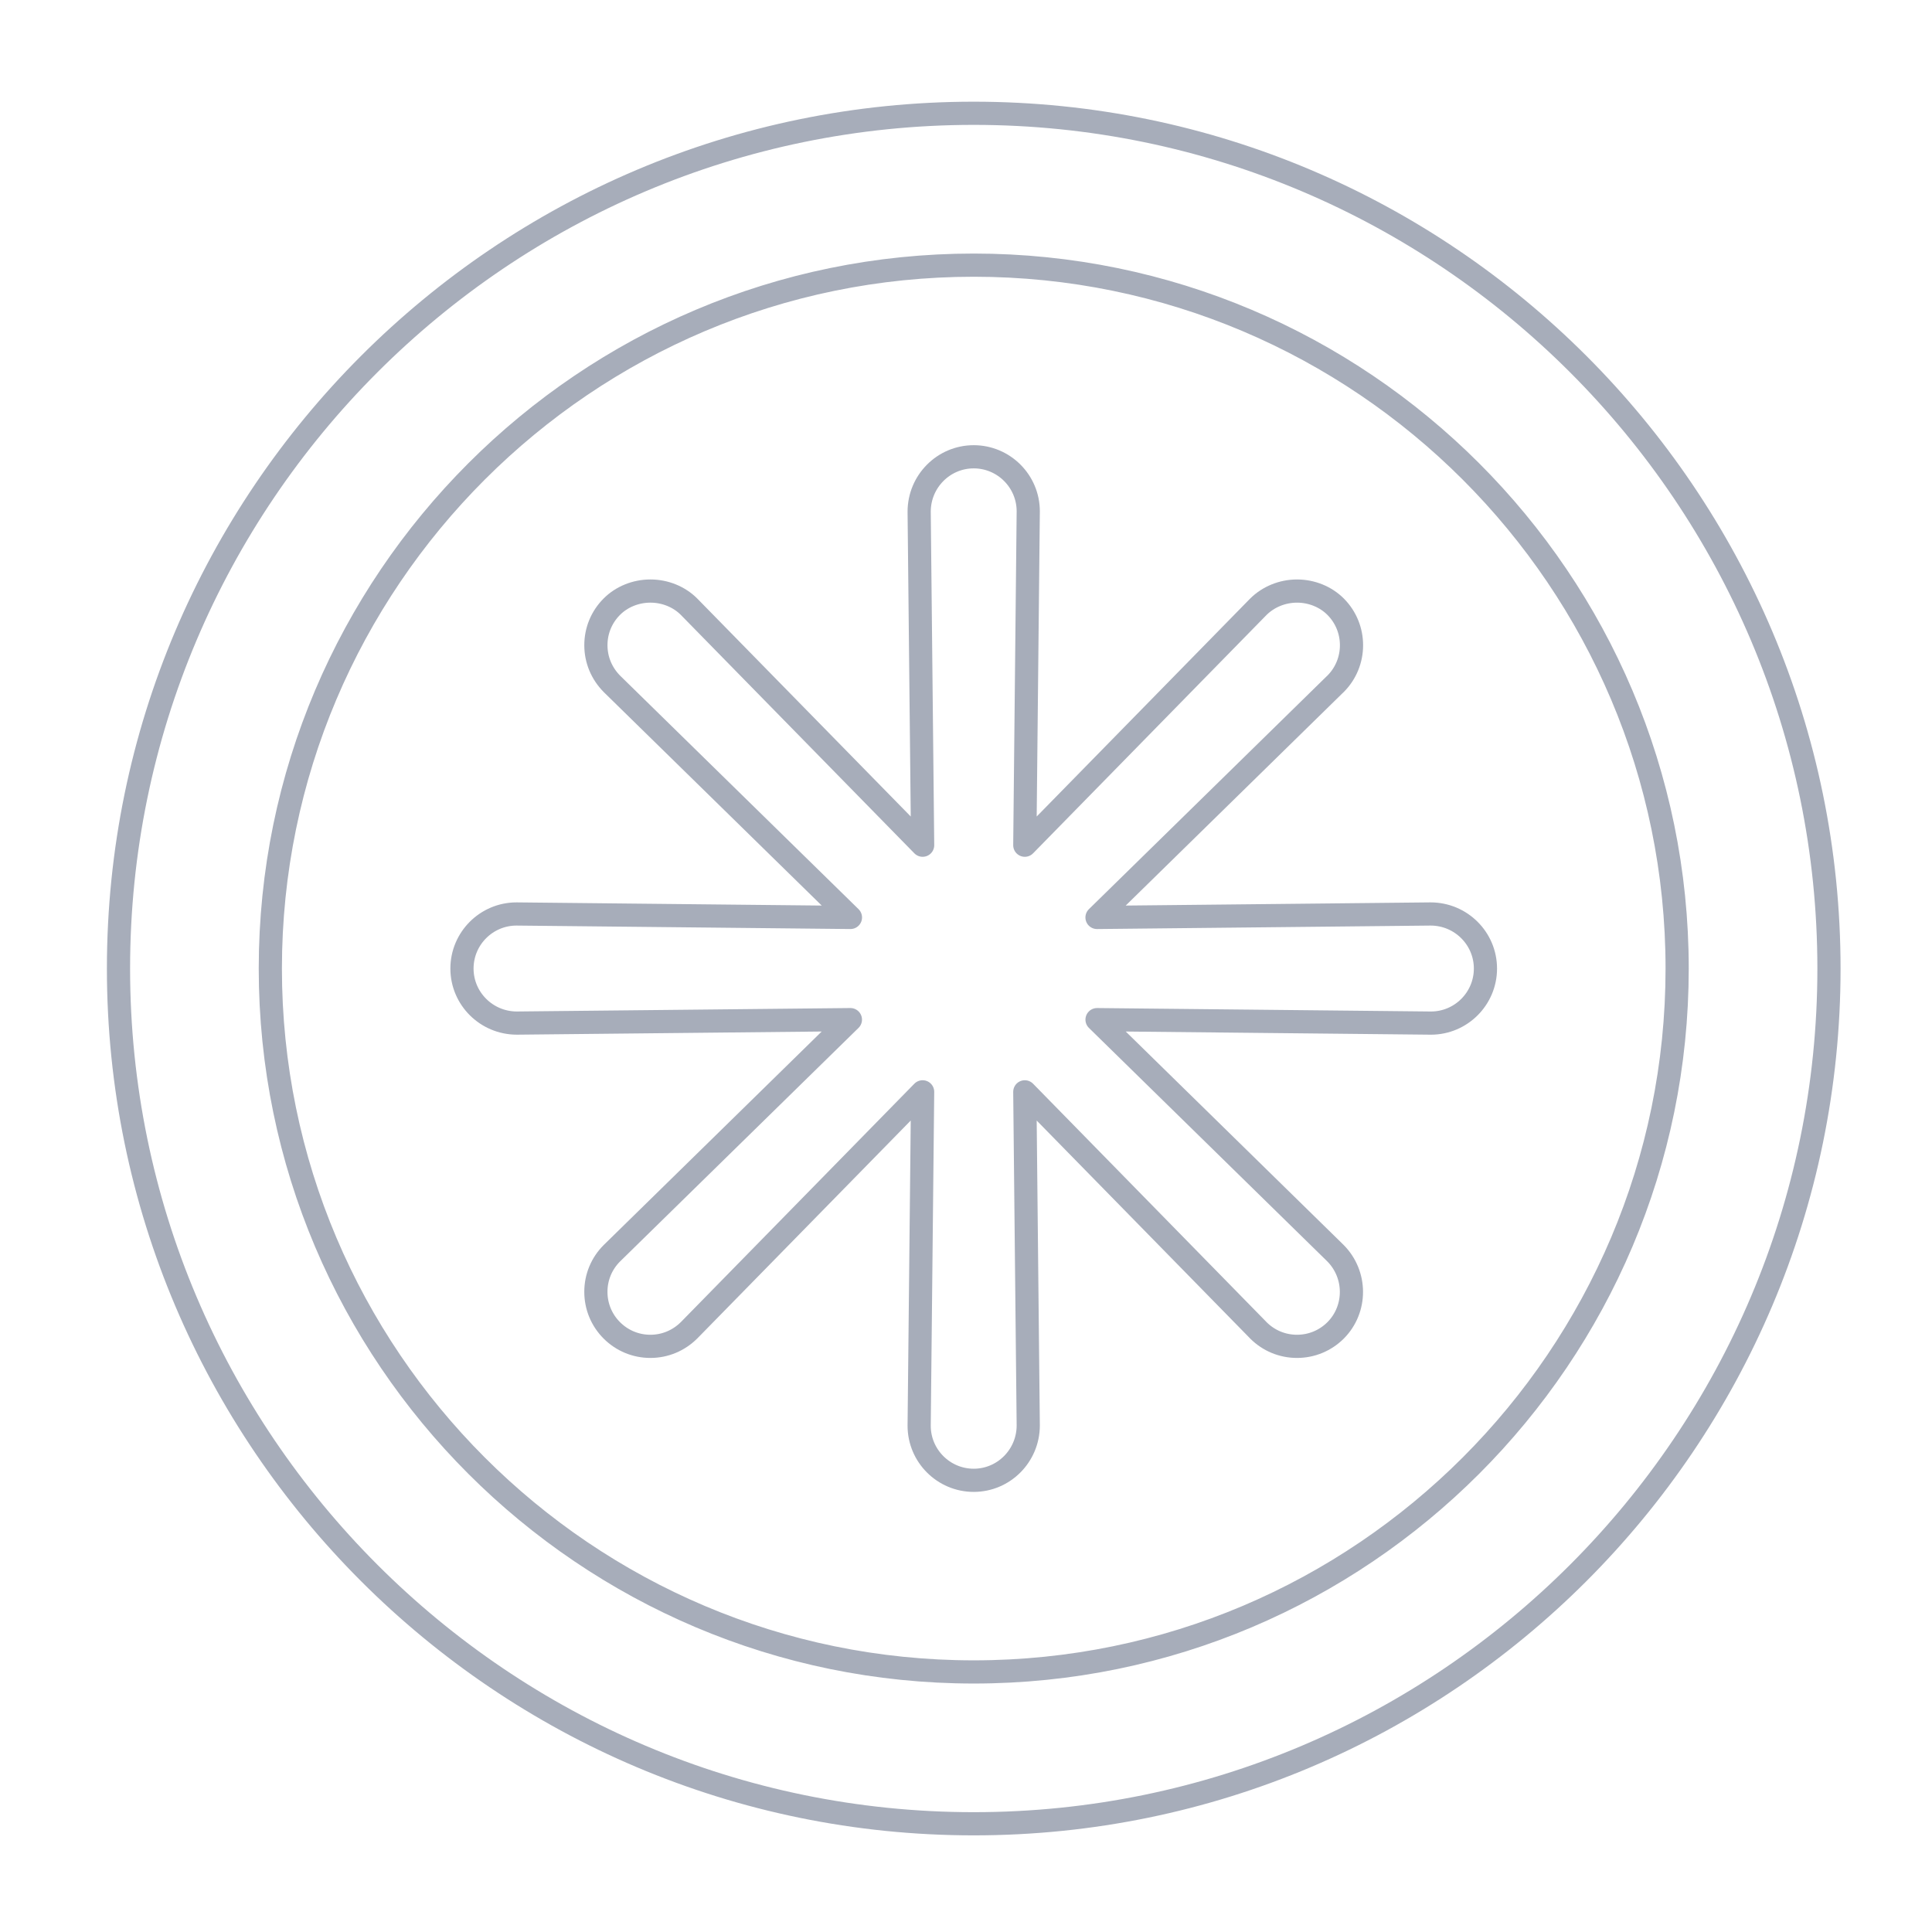 <?xml version="1.0" encoding="utf-8"?>
<!-- Generator: Adobe Illustrator 16.0.4, SVG Export Plug-In . SVG Version: 6.00 Build 0)  -->
<!DOCTYPE svg PUBLIC "-//W3C//DTD SVG 1.1//EN" "http://www.w3.org/Graphics/SVG/1.1/DTD/svg11.dtd">
<svg version="1.1" id="Layer_1" xmlns="http://www.w3.org/2000/svg" xmlns:xlink="http://www.w3.org/1999/xlink" x="0px" y="0px"
	 width="250px" height="250px" viewBox="-25 -25 250 250" enable-background="new -25 -25 250 250" xml:space="preserve">
<path fill="none" stroke="#A7ADBA" stroke-width="3" stroke-linecap="round" stroke-linejoin="round" stroke-miterlimit="10" d="
	M160.113,93.268l-43.16,0.45l30.716-30.087l0.159-0.15c2.744-2.751,2.743-7.227-0.003-9.978c-1.285-1.284-3.103-2.02-4.986-2.02
	c-1.894,0-3.722,0.743-5.032,2.055L107.609,84.37l0.446-43.204c0-3.892-3.166-7.058-7.056-7.058c-3.893,0-7.06,3.178-7.06,7.107
	l0.45,43.154L64.155,53.502c-1.283-1.284-3.103-2.02-4.992-2.02s-3.708,0.736-4.988,2.018c-1.336,1.335-2.07,3.109-2.067,4.996
	c0.002,1.885,0.743,3.663,2.101,5.021l30.838,30.2l-43.209-0.449c-3.892,0-7.059,3.168-7.059,7.062c0,3.891,3.178,7.056,7.107,7.056
	l43.156-0.447l-30.864,30.229c-1.334,1.331-2.07,3.103-2.071,4.987c-0.002,1.892,0.734,3.667,2.07,5.001
	c1.332,1.327,3.101,2.06,4.982,2.06c1.89,0,3.67-0.74,5.029-2.102l30.2-30.833l-0.449,43.21c0,3.892,3.167,7.059,7.06,7.059
	c3.89,0,7.056-3.178,7.056-7.106l-0.446-43.162l30.079,30.711l0.158,0.165c1.333,1.326,3.104,2.058,4.985,2.058
	c1.884,0,3.657-0.732,5.001-2.069c2.738-2.756,2.726-7.238-0.046-10.01l-30.829-30.197l43.203,0.447
	c3.891,0,7.056-3.165,7.056-7.056C167.217,96.436,164.04,93.268,160.113,93.268z"/>
<path fill="none" stroke="#A7ADBA" stroke-width="3" stroke-linecap="round" stroke-linejoin="round" stroke-miterlimit="10" d="
	M101.001-10.341c-61.023,0-110.668,49.647-110.668,110.67c0,61.021,49.646,110.666,110.668,110.666
	c61.022,0,110.667-49.645,110.667-110.666C211.668,39.306,162.023-10.341,101.001-10.341z M101.001,191.348
	c-50.189,0-91.021-40.831-91.021-91.018c0-50.188,40.832-91.02,91.021-91.02c50.188,0,91.021,40.832,91.021,91.02
	C192.021,150.517,151.189,191.348,101.001,191.348z"/>
</svg>
